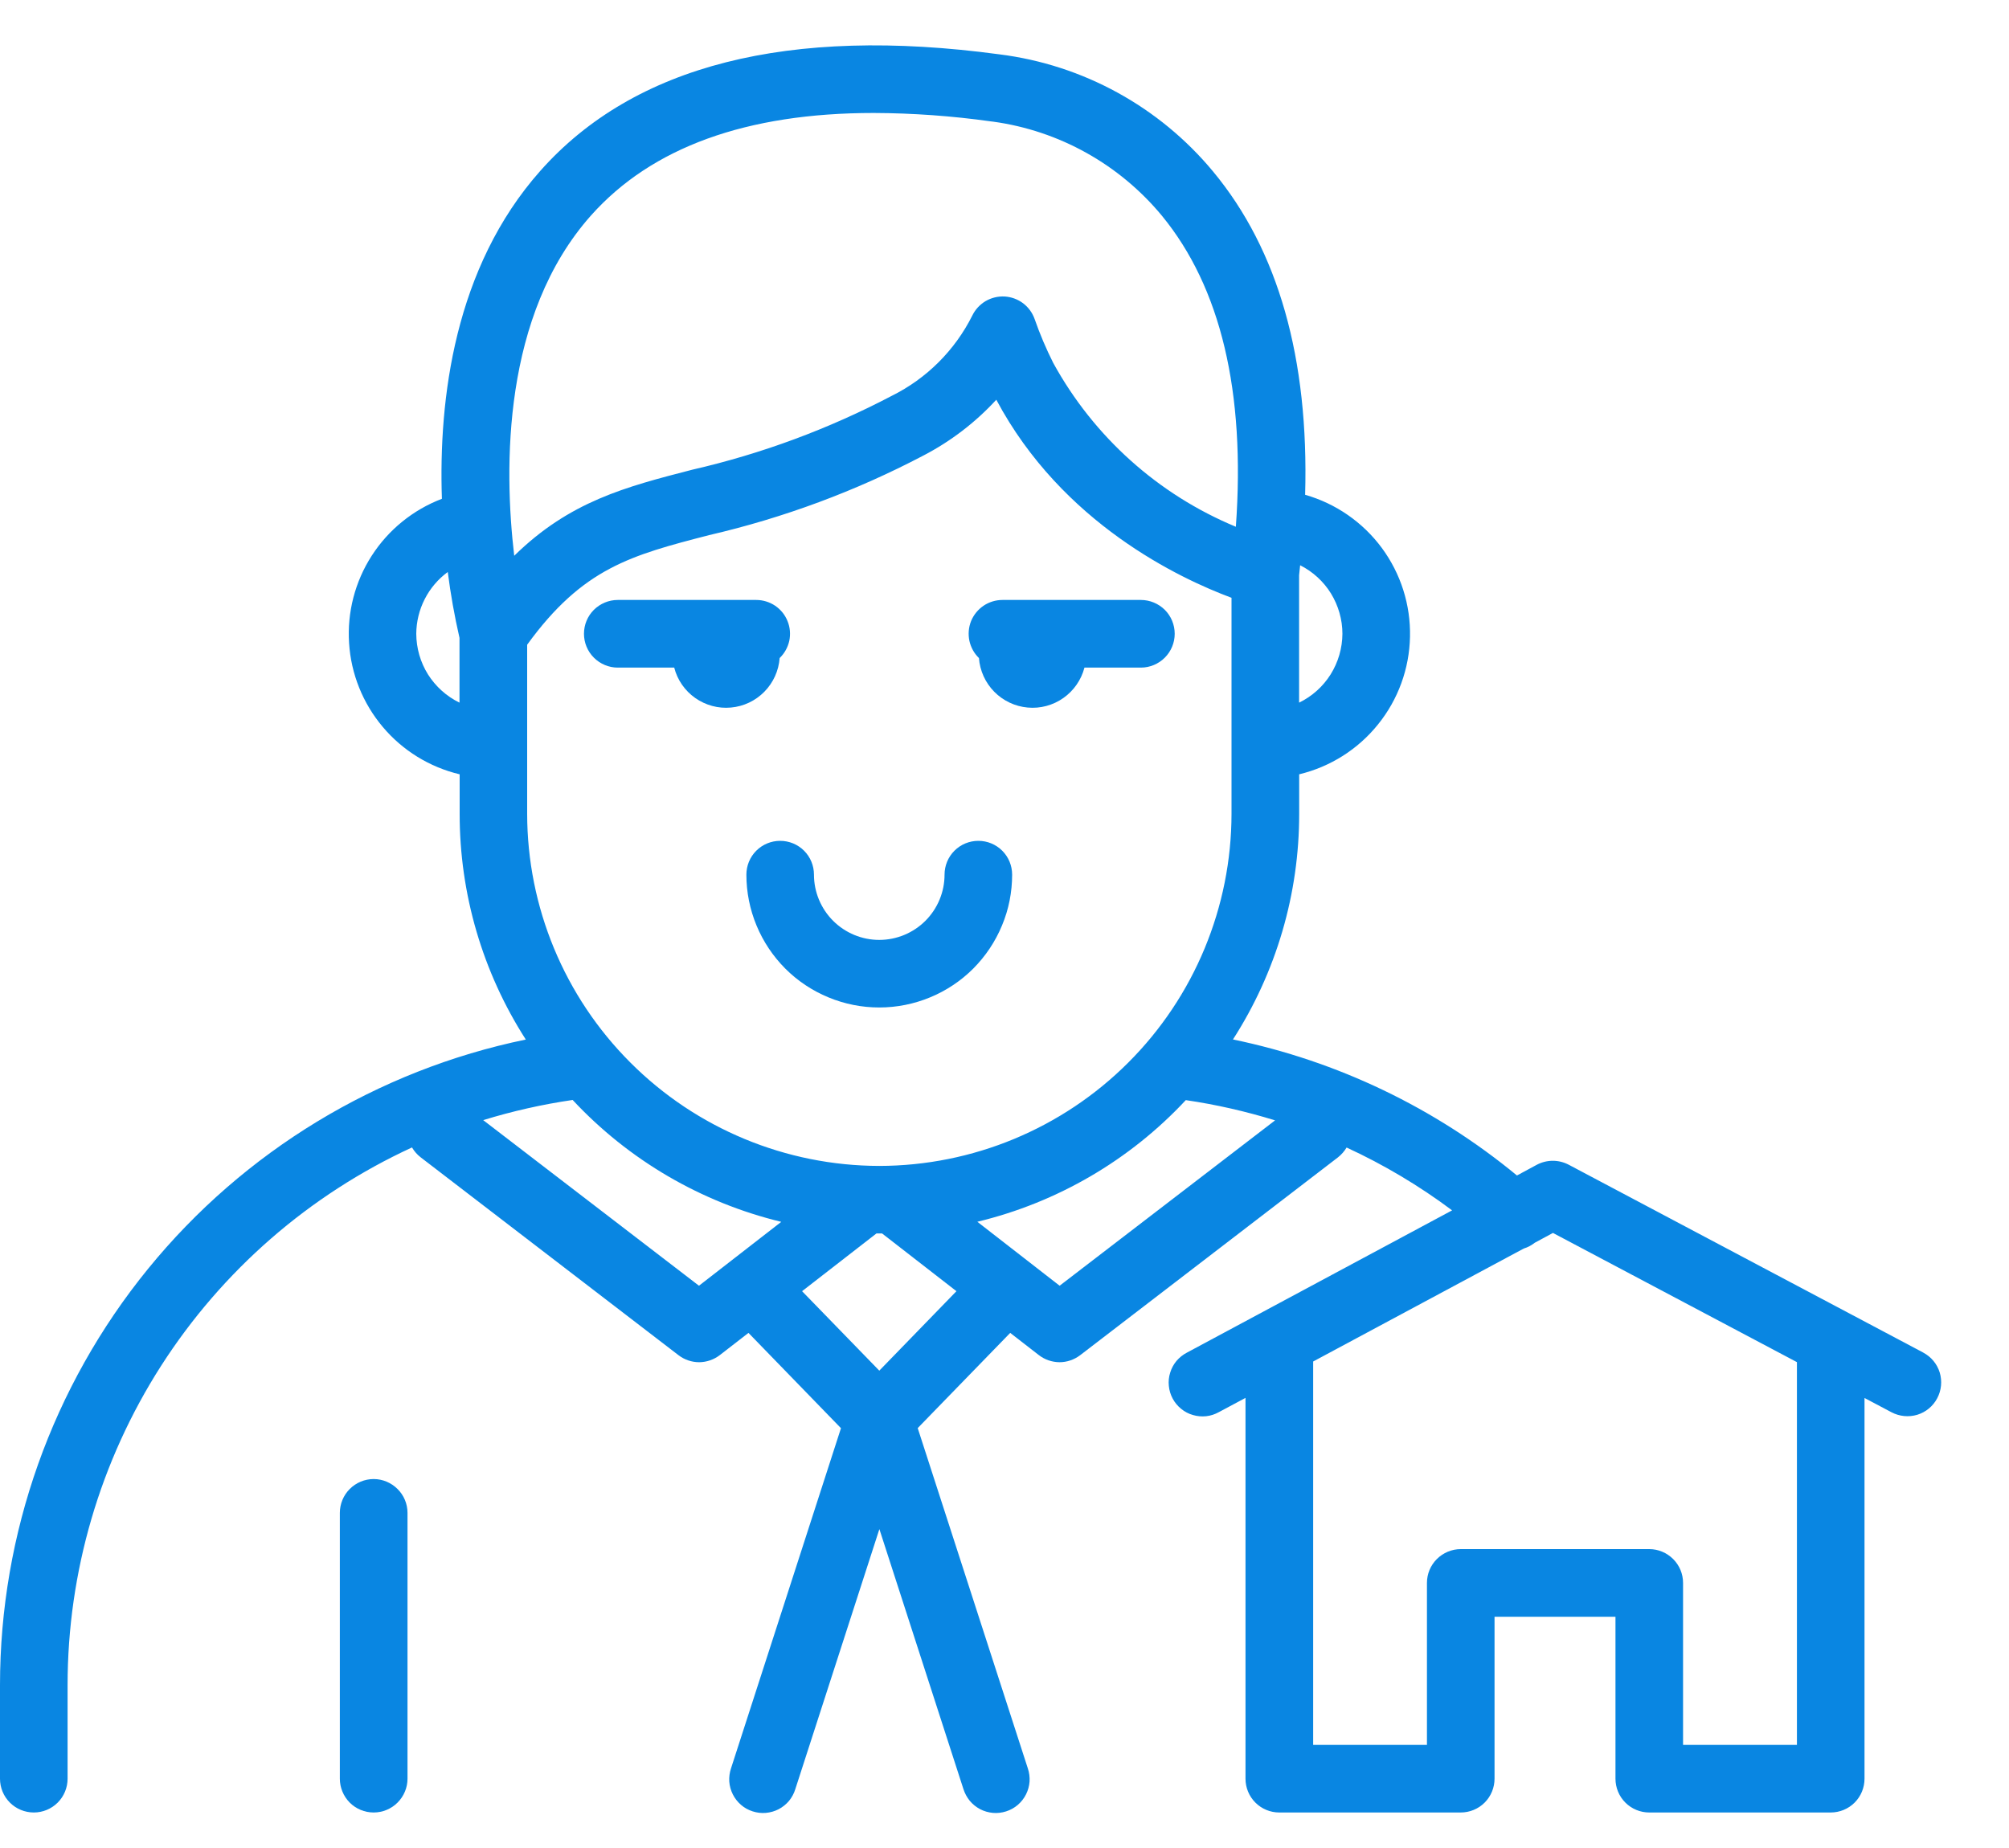 <svg width="25" height="23" viewBox="0 0 25 23" fill="none" xmlns="http://www.w3.org/2000/svg">
<path d="M4.65 18.408C4.538 18.408 4.431 18.453 4.352 18.532C4.274 18.61 4.229 18.717 4.229 18.829V22.137C4.229 22.249 4.274 22.356 4.352 22.435C4.431 22.514 4.538 22.558 4.65 22.558C4.761 22.558 4.868 22.514 4.947 22.435C5.026 22.356 5.071 22.249 5.071 22.137V18.829C5.071 18.717 5.026 18.61 4.947 18.532C4.868 18.453 4.761 18.408 4.65 18.408Z" fill="#0986E2"/>
<path d="M23.933 16.834L19.521 14.496C19.46 14.464 19.392 14.447 19.323 14.447C19.254 14.447 19.186 14.464 19.125 14.496L18.877 14.63C17.854 13.786 16.641 13.205 15.343 12.937C15.882 12.099 16.168 11.123 16.167 10.127V9.637C16.554 9.544 16.899 9.326 17.148 9.016C17.398 8.707 17.538 8.323 17.546 7.926C17.555 7.528 17.431 7.139 17.195 6.819C16.959 6.5 16.623 6.267 16.241 6.158C16.289 4.464 15.908 3.113 15.096 2.135C14.427 1.328 13.475 0.806 12.434 0.676C9.814 0.323 7.891 0.811 6.725 2.125C5.654 3.331 5.457 4.968 5.499 6.208C5.14 6.345 4.834 6.593 4.626 6.916C4.418 7.239 4.319 7.62 4.344 8.004C4.368 8.387 4.515 8.753 4.763 9.047C5.01 9.341 5.346 9.548 5.72 9.637V10.128C5.719 11.124 6.005 12.1 6.543 12.938C4.695 13.32 3.034 14.328 1.842 15.792C0.65 17.256 -0 19.086 2.49194e-07 20.974V22.137C2.49194e-07 22.249 0.044 22.356 0.123 22.435C0.202 22.514 0.309 22.558 0.421 22.558C0.532 22.558 0.639 22.514 0.718 22.435C0.797 22.356 0.841 22.249 0.841 22.137V20.974C0.841 19.566 1.245 18.186 2.004 17C2.764 15.814 3.848 14.87 5.127 14.281C5.155 14.329 5.191 14.37 5.235 14.404L8.444 16.867C8.517 16.923 8.608 16.954 8.701 16.954C8.794 16.953 8.884 16.922 8.958 16.865L9.314 16.589L10.465 17.775L9.097 22.008C9.079 22.061 9.072 22.117 9.075 22.172C9.079 22.228 9.094 22.282 9.119 22.332C9.144 22.382 9.179 22.427 9.221 22.463C9.263 22.5 9.313 22.527 9.366 22.544C9.419 22.561 9.475 22.568 9.53 22.563C9.586 22.558 9.64 22.543 9.69 22.517C9.739 22.491 9.783 22.456 9.819 22.413C9.854 22.37 9.881 22.32 9.897 22.267L10.943 19.031L11.989 22.267C12.006 22.32 12.033 22.37 12.068 22.413C12.104 22.456 12.148 22.491 12.197 22.517C12.247 22.543 12.301 22.558 12.356 22.563C12.412 22.568 12.468 22.561 12.521 22.544C12.574 22.527 12.623 22.5 12.666 22.463C12.708 22.427 12.743 22.382 12.768 22.332C12.793 22.282 12.808 22.228 12.812 22.172C12.815 22.117 12.808 22.061 12.79 22.008L11.42 17.774L12.571 16.589L12.927 16.865C13 16.922 13.091 16.953 13.184 16.954C13.277 16.954 13.367 16.923 13.441 16.867L16.65 14.404C16.693 14.37 16.729 14.329 16.757 14.282C17.221 14.496 17.661 14.758 18.07 15.064L14.771 16.834C14.721 16.86 14.677 16.895 14.641 16.937C14.605 16.98 14.578 17.03 14.562 17.083C14.545 17.136 14.539 17.192 14.545 17.248C14.55 17.303 14.566 17.357 14.593 17.407C14.619 17.456 14.655 17.499 14.698 17.534C14.742 17.57 14.791 17.596 14.845 17.611C14.899 17.627 14.955 17.632 15.01 17.626C15.066 17.62 15.119 17.602 15.168 17.575L15.499 17.398V22.137C15.499 22.249 15.543 22.356 15.622 22.435C15.701 22.514 15.808 22.558 15.919 22.558H18.177C18.289 22.558 18.396 22.514 18.475 22.435C18.554 22.356 18.598 22.249 18.598 22.137V20.122H20.103V22.137C20.103 22.249 20.147 22.356 20.226 22.435C20.305 22.514 20.412 22.558 20.523 22.558H22.781C22.893 22.558 23 22.514 23.079 22.435C23.158 22.356 23.202 22.249 23.202 22.137V17.399L23.538 17.577C23.637 17.629 23.752 17.64 23.859 17.608C23.966 17.575 24.055 17.501 24.107 17.402C24.159 17.304 24.17 17.189 24.138 17.082C24.105 16.975 24.031 16.886 23.932 16.834L23.933 16.834ZM10.942 14.511C9.78 14.509 8.666 14.047 7.845 13.225C7.023 12.404 6.561 11.29 6.56 10.128V8.024C7.253 7.069 7.853 6.911 8.824 6.66C9.753 6.445 10.649 6.112 11.492 5.669C11.832 5.492 12.139 5.257 12.398 4.975C13.218 6.515 14.685 7.202 15.325 7.44V10.128C15.324 11.29 14.862 12.404 14.04 13.225C13.218 14.047 12.104 14.509 10.942 14.511ZM16.705 7.888C16.704 8.067 16.653 8.242 16.558 8.394C16.463 8.545 16.327 8.667 16.166 8.745V7.159C16.171 7.117 16.175 7.076 16.179 7.035C16.337 7.115 16.47 7.236 16.563 7.387C16.655 7.538 16.705 7.711 16.705 7.888ZM7.355 2.681C8.111 1.833 9.29 1.406 10.873 1.406C11.361 1.408 11.849 1.443 12.332 1.511C12.34 1.511 12.35 1.513 12.358 1.514C13.18 1.627 13.929 2.045 14.458 2.684C15.191 3.576 15.5 4.877 15.379 6.556C14.412 6.155 13.611 5.436 13.107 4.518C13.018 4.341 12.94 4.158 12.875 3.971C12.847 3.892 12.797 3.824 12.731 3.774C12.664 3.724 12.584 3.695 12.501 3.69C12.418 3.686 12.336 3.706 12.264 3.748C12.193 3.791 12.135 3.853 12.099 3.928C11.882 4.361 11.531 4.711 11.098 4.926C10.313 5.338 9.478 5.648 8.614 5.846C7.784 6.06 7.089 6.24 6.399 6.917C6.27 5.82 6.251 3.922 7.355 2.681ZM5.18 7.888C5.181 7.738 5.217 7.59 5.285 7.457C5.353 7.323 5.452 7.207 5.572 7.119C5.607 7.394 5.656 7.668 5.718 7.939V8.745C5.557 8.667 5.422 8.545 5.326 8.394C5.231 8.242 5.181 8.067 5.18 7.888ZM8.698 16.002L6.013 13.941C6.377 13.829 6.749 13.745 7.126 13.69C7.824 14.439 8.727 14.966 9.722 15.207L8.698 16.002ZM10.942 17.059L9.981 16.07L10.907 15.351H10.941C10.941 15.351 10.965 15.351 10.976 15.351L11.902 16.07L10.942 17.059ZM13.186 16.002L12.162 15.206C13.157 14.966 14.059 14.44 14.756 13.692C15.133 13.747 15.504 13.832 15.867 13.944L13.186 16.002ZM22.361 21.717H20.944V19.701C20.944 19.589 20.9 19.483 20.821 19.404C20.742 19.325 20.635 19.28 20.524 19.28H18.178C18.066 19.28 17.959 19.325 17.88 19.404C17.801 19.483 17.757 19.589 17.757 19.701V21.717H16.341V16.945L18.962 15.539C19.012 15.524 19.058 15.499 19.099 15.467L19.325 15.345L22.361 16.953V21.717Z" fill="#0986E2"/>
<path d="M14.197 8.309C14.309 8.309 14.416 8.264 14.495 8.185C14.574 8.106 14.618 7.999 14.618 7.888C14.618 7.776 14.574 7.669 14.495 7.59C14.416 7.512 14.309 7.467 14.197 7.467H12.475C12.391 7.467 12.309 7.492 12.239 7.539C12.17 7.586 12.116 7.652 12.084 7.73C12.053 7.808 12.046 7.893 12.063 7.975C12.081 8.057 12.122 8.132 12.182 8.19C12.194 8.348 12.261 8.496 12.372 8.609C12.483 8.722 12.631 8.792 12.788 8.806C12.946 8.821 13.104 8.778 13.233 8.687C13.362 8.596 13.455 8.462 13.495 8.309H14.197Z" fill="#0986E2"/>
<path d="M9.702 8.19C9.762 8.132 9.804 8.057 9.822 7.975C9.839 7.893 9.832 7.808 9.8 7.73C9.769 7.652 9.715 7.586 9.646 7.539C9.576 7.492 9.494 7.467 9.41 7.467H7.687C7.576 7.467 7.469 7.512 7.39 7.59C7.311 7.669 7.267 7.776 7.267 7.888C7.267 7.999 7.311 8.106 7.39 8.185C7.469 8.264 7.576 8.309 7.687 8.309H8.39C8.429 8.462 8.522 8.596 8.651 8.687C8.781 8.778 8.938 8.821 9.096 8.806C9.254 8.792 9.401 8.722 9.512 8.609C9.623 8.496 9.69 8.348 9.702 8.19V8.19Z" fill="#0986E2"/>
<path d="M12.175 10.465C12.063 10.465 11.956 10.509 11.877 10.588C11.798 10.667 11.754 10.774 11.754 10.886C11.754 11.101 11.668 11.308 11.516 11.46C11.364 11.612 11.157 11.698 10.941 11.698C10.726 11.698 10.519 11.612 10.367 11.46C10.215 11.308 10.129 11.101 10.129 10.886C10.129 10.774 10.085 10.667 10.006 10.588C9.927 10.509 9.82 10.465 9.708 10.465C9.597 10.465 9.49 10.509 9.411 10.588C9.332 10.667 9.288 10.774 9.288 10.886C9.288 11.103 9.331 11.318 9.414 11.518C9.497 11.719 9.619 11.901 9.772 12.055C9.926 12.209 10.108 12.33 10.309 12.413C10.509 12.496 10.724 12.539 10.941 12.539C11.159 12.539 11.374 12.496 11.574 12.413C11.775 12.33 11.957 12.209 12.111 12.055C12.264 11.901 12.386 11.719 12.469 11.518C12.553 11.318 12.595 11.103 12.595 10.886C12.595 10.774 12.551 10.667 12.472 10.588C12.393 10.509 12.286 10.465 12.175 10.465Z" fill="#0986E2"/>
</svg>
